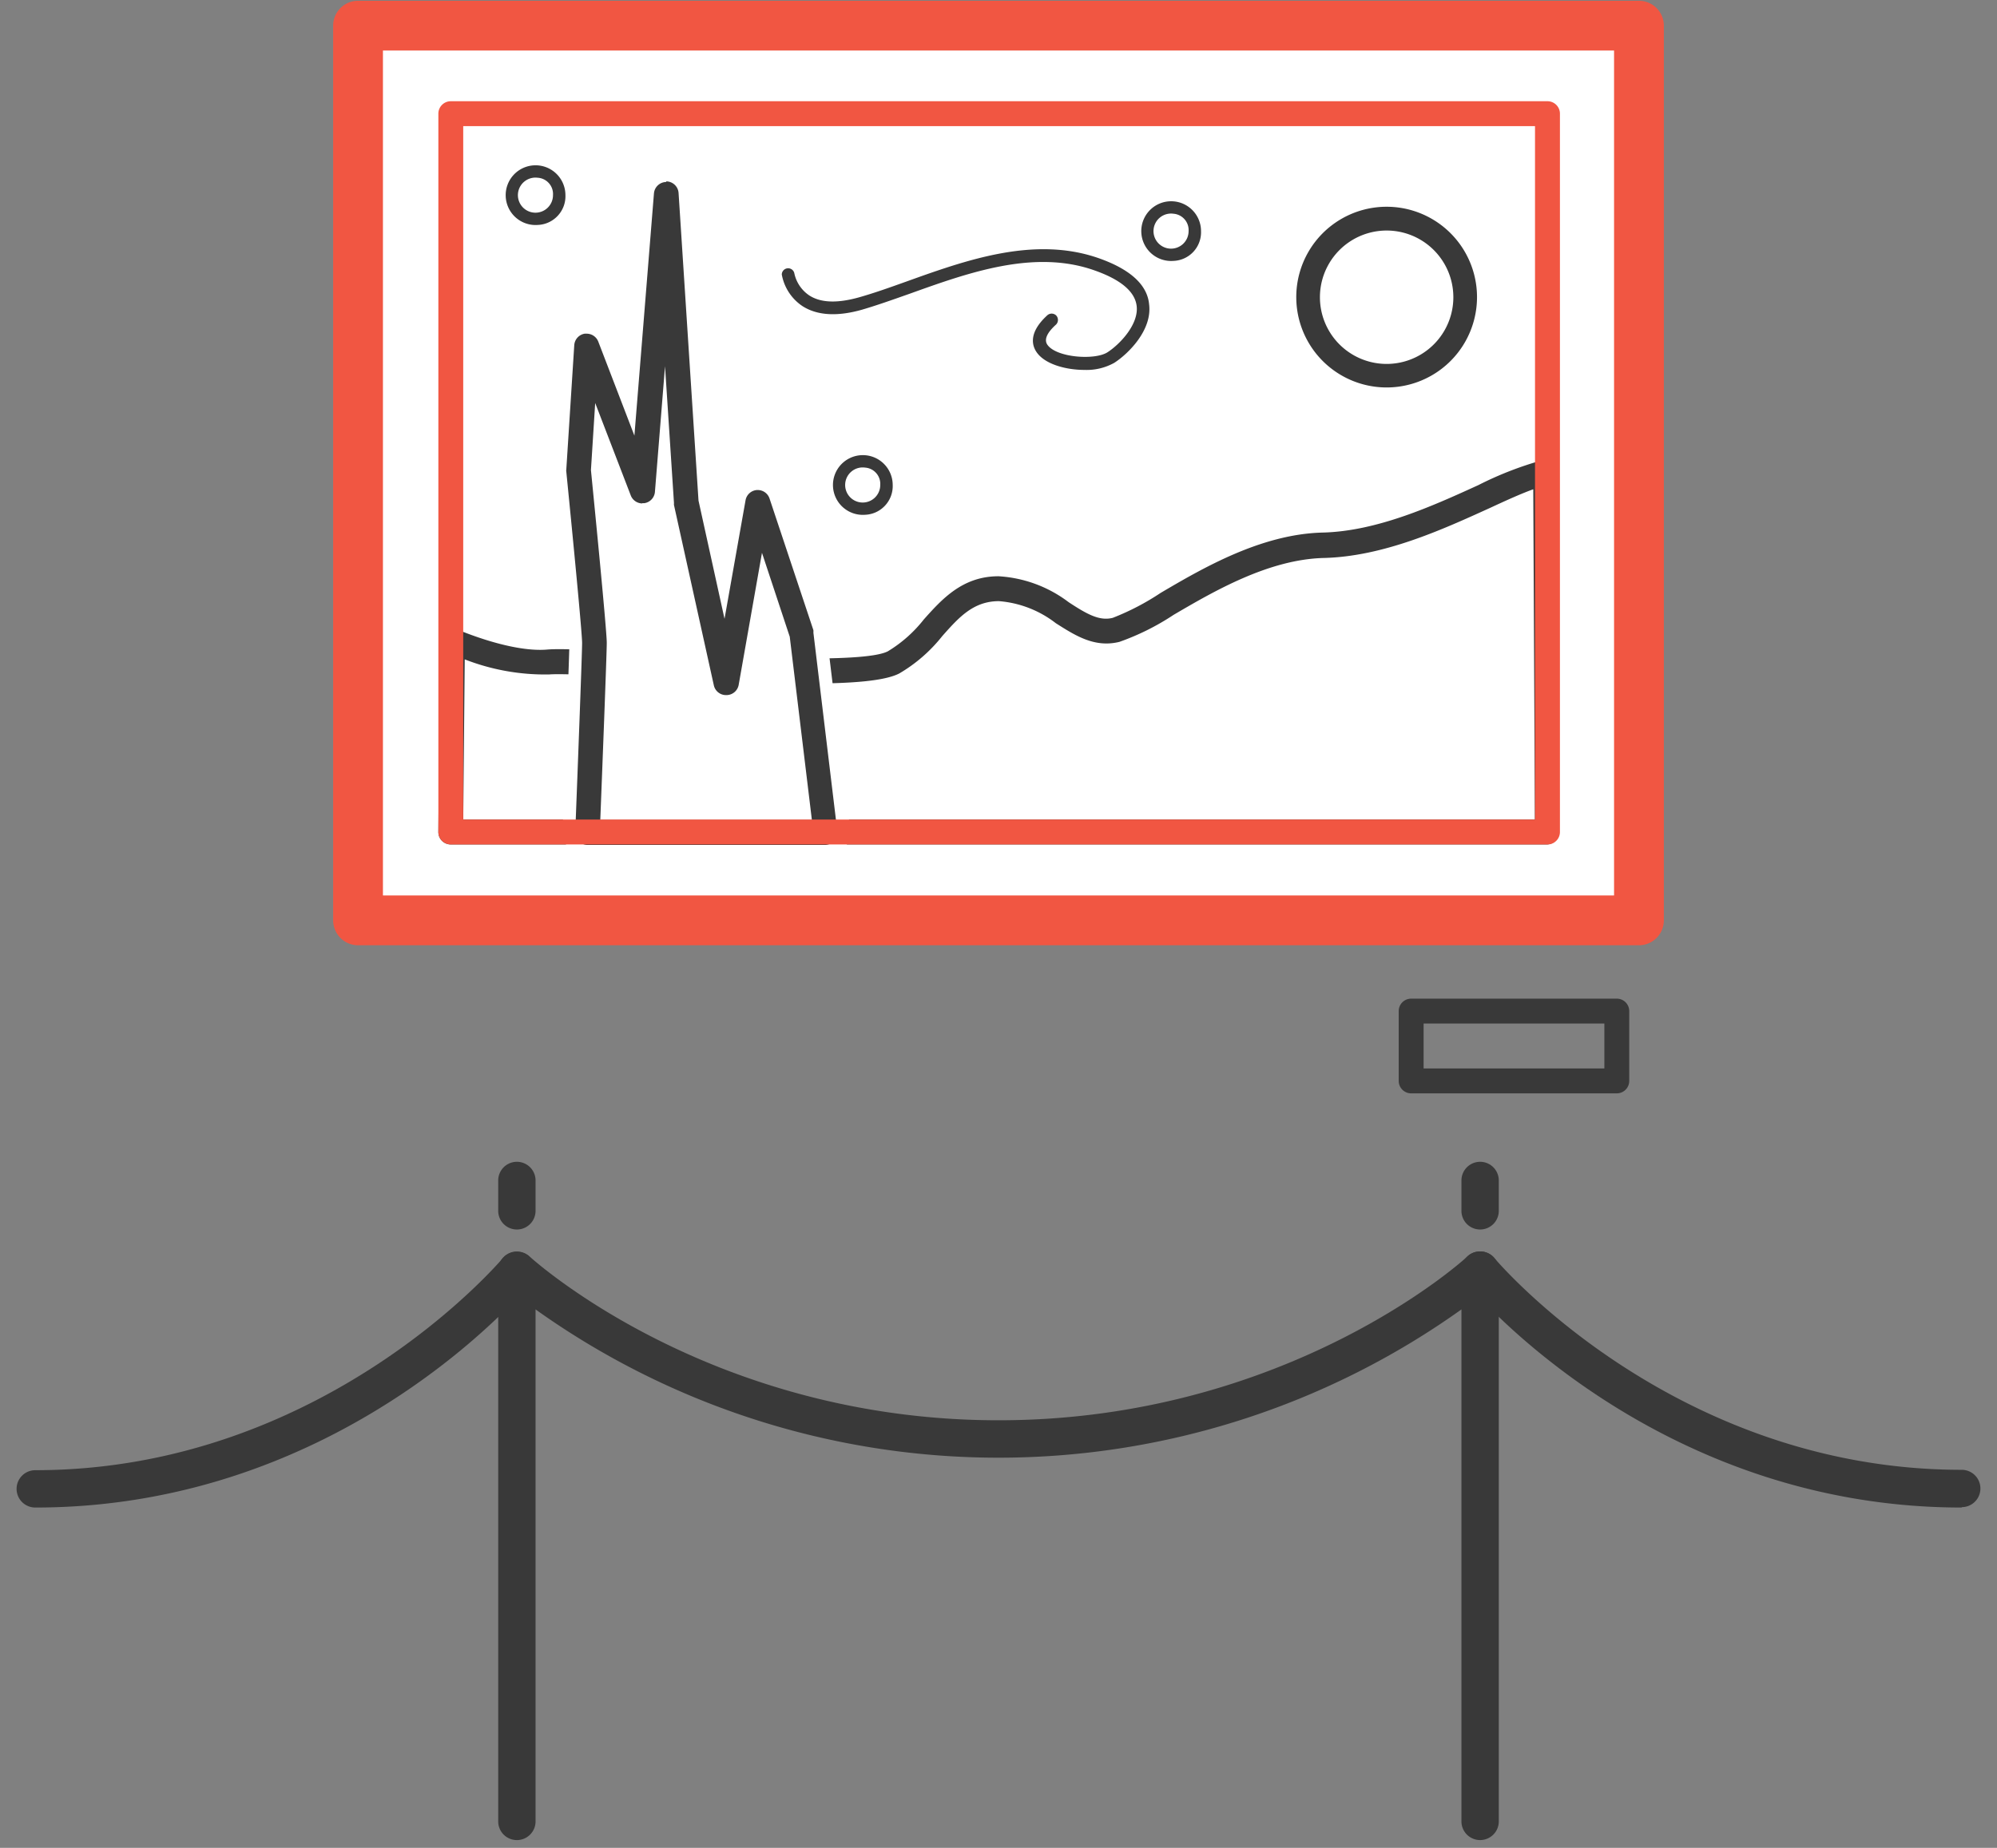 <svg xmlns="http://www.w3.org/2000/svg" width="94" height="87" viewBox="0 0 94 87">
    <rect x="0" y="0" width="94" height="87" fill="#808080" stroke="none"/>
    <g fill="none" fill-rule="evenodd">
        <path fill="#FFF" fill-rule="nonzero" d="M16.854 1.209h60.293v42.123H16.854z"/>
        <path fill="#F15642" fill-rule="nonzero" d="M77.146 44.504H16.854a1.172 1.172 0 0 1-1.172-1.172V1.209c0-.647.524-1.172 1.172-1.172h60.292c.648 0 1.172.525 1.172 1.172v42.123c0 .647-.524 1.172-1.172 1.172zm-59.12-2.344h57.949V2.38h-57.95v39.78z"/>
        <path fill="#393939" fill-rule="nonzero" d="M76.104 51.477h-9.68a.586.586 0 0 1-.586-.586v-3.287c0-.324.262-.586.586-.586h9.68c.323 0 .585.262.585.586v3.287a.586.586 0 0 1-.585.586zm-9.094-1.172h8.508v-2.116H67.01v2.116zM69.67 86.633a.879.879 0 0 1-.879-.88V61.649a37.5 37.5 0 0 1-43.582 0v24.106a.879.879 0 1 1-1.758 0V59.797a.879.879 0 0 1 1.477-.639c.088.076 8.437 7.711 22.072 7.711s21.984-7.617 22.066-7.71a.879.879 0 0 1 1.483.638v25.957a.879.879 0 0 1-.88.879z"/>
        <path fill="#393939" fill-rule="nonzero" d="M1.66 70.977a.879.879 0 1 1 0-1.758c13.576 0 21.908-9.88 21.99-9.961a.88.88 0 1 1 1.36 1.119c-.358.416-8.924 10.6-23.35 10.6zM92.34 70.977c-14.426 0-22.992-10.184-23.35-10.618a.88.88 0 1 1 1.36-1.119c.082.1 8.414 9.961 21.99 9.961a.879.879 0 0 1 0 1.758v.018zM24.33 57.887a.879.879 0 0 1-.879-.88v-1.429a.879.879 0 1 1 1.758 0v1.442a.879.879 0 0 1-.879.867zM69.67 57.887a.879.879 0 0 1-.879-.88v-1.429a.879.879 0 0 1 1.758 0v1.442a.879.879 0 0 1-.88.867zM65.27 18.242a4.254 4.254 0 1 1 0-8.508 4.254 4.254 0 0 1 0 8.508zm0-7.388a3.14 3.14 0 1 0 0 6.28 3.14 3.14 0 0 0 0-6.28zM55.238 12.283a1.406 1.406 0 1 1 1.295-1.4 1.348 1.348 0 0 1-1.295 1.4zm0-2.22a.826.826 0 1 0 .71.82.773.773 0 0 0-.71-.82zM40.725 24.236a1.406 1.406 0 1 1 1.295-1.406c.03.746-.55 1.375-1.295 1.406zm0-2.22a.826.826 0 1 0 .709.814.768.768 0 0 0-.71-.814zM25.32 10.59a1.406 1.406 0 1 1 1.295-1.406c.03.745-.55 1.374-1.295 1.406zm0-2.22a.826.826 0 1 0 .71.814.768.768 0 0 0-.71-.815zM72.81 39.758H21.22a.586.586 0 0 1-.416-.17.586.586 0 0 1-.17-.416l.082-8.994a.586.586 0 0 1 .82-.533c.03 0 2.49 1.084 4.225.937.662-.059 2.408.035 4.617.147 3.844.199 10.266.533 11.414-.065a6.281 6.281 0 0 0 1.693-1.5c.85-.95 1.817-2.033 3.516-2.033a6.041 6.041 0 0 1 3.299 1.219c.89.586 1.465.896 2.08.738.79-.309 1.544-.701 2.25-1.172 1.992-1.172 4.728-2.766 7.617-2.842 2.572-.058 5.215-1.265 7.336-2.232.96-.489 1.968-.881 3.006-1.172a.586.586 0 0 1 .709.586l.082 16.922c0 .155-.06.305-.17.416a.586.586 0 0 1-.398.164zm-51.005-1.172h50.443l-.076-15.55c-.586.21-1.29.532-2.063.89-2.22 1.008-4.98 2.273-7.793 2.344-2.607.064-5.191 1.576-7.072 2.677-.794.527-1.65.954-2.549 1.272-1.172.293-2.086-.3-3-.88a5.01 5.01 0 0 0-2.672-1.036c-1.207 0-1.886.761-2.671 1.646a7.266 7.266 0 0 1-2.022 1.758c-1.33.691-6.017.51-12.017.2-2.08-.106-3.874-.2-4.46-.153a10.4 10.4 0 0 1-3.978-.71l-.07 7.542z"/>
        <path fill="#FFF" fill-rule="nonzero" d="M27.664 39.172s.328-8.303.328-8.924c0-.621-.75-8.127-.75-8.127l.375-5.86 2.625 6.821 1.125-13.963.938 14.526 1.875 8.49 1.5-8.49 2.062 6.199 1.108 9.328H27.664z"/>
        <path fill="#393939" fill-rule="nonzero" d="M27.664 40.068a.902.902 0 0 1-.633-.27.867.867 0 0 1-.24-.644c.129-3.328.322-8.443.322-8.888 0-.446-.38-4.43-.744-8.04a.586.586 0 0 1 0-.14l.375-5.86a.885.885 0 0 1 .744-.814h.13a.885.885 0 0 1 .82.586l1.242 3.223.797-10.166a.879.879 0 1 1 1.757 0l.938 14.478.902 4.102.733-4.137a.879.879 0 0 1 .802-.72h.065a.879.879 0 0 1 .832.585l2.062 6.194c.018.055.03.112.036.17l1.125 9.345a.867.867 0 0 1-.868.985l-11.197.011zm10.213-1.757l-.996-8.268-.938-2.824-.896 5.074a.879.879 0 0 1-1.723.035l-1.875-8.484a.586.586 0 0 1 0-.135l-.158-2.432-.152 1.881a.879.879 0 0 1-.785.78h-.135a.879.879 0 0 1-.815-.586l-1.172-3.077-.123 1.905c.077.715.745 7.453.745 8.115 0 .498-.194 5.572-.293 8.045l9.316-.03z"/>
        <path fill="#FFF" fill-rule="nonzero" d="M31.355 8.54c.31-.001.568.24.586.55l.938 14.478 1.225 5.567.99-5.584a.586.586 0 0 1 .533-.48h.047a.586.586 0 0 1 .55.404l2.063 6.193a.686.686 0 0 1 0 .117l1.125 9.34a.586.586 0 0 1-.146.457.586.586 0 0 1-.434.2H27.664a.586.586 0 0 1-.422-.177.586.586 0 0 1-.164-.433c.111-2.865.322-8.42.322-8.9 0-.481-.445-5.063-.744-8.069a.252.252 0 0 1 0-.094l.375-5.859a.586.586 0 0 1 .492-.54h.088a.586.586 0 0 1 .551.376l1.7 4.424.92-11.403a.586.586 0 0 1 .585-.539l-.012-.029zM30.23 23.702a.586.586 0 0 1-.539-.375l-1.675-4.353-.2 3.158c.094.96.745 7.506.745 8.133 0 .533-.229 6.398-.305 8.338h9.96l-1.042-8.625-1.307-3.95-1.096 6.211a.586.586 0 0 1-.585.487.586.586 0 0 1-.586-.463l-1.875-8.485a.451.451 0 0 1 0-.088l-.422-6.445-.475 5.912a.586.586 0 0 1-.498.533h-.094l-.006.012zm1.143-15.732a1.172 1.172 0 0 0-1.172 1.078l-.726 8.818-.78-2.015a1.172 1.172 0 0 0-1.095-.756.896.896 0 0 0-.176 0 1.172 1.172 0 0 0-.99 1.084l-.375 5.86a.937.937 0 0 0 0 .18c.369 3.663.744 7.659.744 8.016 0 .446-.194 5.555-.323 8.877a1.172 1.172 0 0 0 1.184 1.23h11.191a1.172 1.172 0 0 0 1.16-1.312l-1.124-9.34a2.238 2.238 0 0 0-.047-.228l-2.069-6.2a1.172 1.172 0 0 0-1.107-.802h-.094c-.532.043-.969.44-1.06.967l-.475 2.677-.586-2.642-.932-14.408a1.172 1.172 0 0 0-1.171-1.102l.023.018zm-2.93 14.168v-.44l.703 1.828c.174.45.603.747 1.084.75h.188c.284-.043.543-.189.727-.41a.252.252 0 0 0 0 .065l1.875 8.49c.12.547.611.933 1.171.92a1.172 1.172 0 0 0 1.172-.973l.698-3.931.585 1.699.956 7.91h-8.737c.106-2.567.281-7.266.281-7.752 0-.662-.644-7.184-.744-8.145l.041-.011z"/>
        <path fill="#F15642" fill-rule="nonzero" d="M72.81 39.758H21.22a.586.586 0 0 1-.586-.586V5.352c0-.324.262-.586.586-.586h51.62c.324 0 .587.262.587.586v33.82a.587.587 0 0 1-.615.586zm-51.005-1.172h50.449V5.938h-50.45v32.648z"/>
        <path fill="#393939" fill-rule="nonzero" d="M51.049 17.416c-.867 0-1.81-.258-2.215-.78-.234-.298-.48-.925.457-1.786a.305.305 0 0 1 .422 0 .31.31 0 0 1 0 .427c-.451.405-.586.739-.393.979.451.586 2.227.709 2.813.328.586-.38 1.476-1.318 1.37-2.18-.081-.674-.743-1.236-1.974-1.67-2.842-1.013-5.953.106-8.695 1.09-.797.281-1.553.551-2.256.756-1.172.334-2.127.275-2.818-.176a2.273 2.273 0 0 1-.961-1.482.299.299 0 0 1 .586-.076c.086.432.338.813.703 1.06.539.352 1.318.381 2.344.094.685-.193 1.43-.457 2.214-.738 2.842-1.02 6.06-2.174 9.1-1.096 1.465.521 2.262 1.248 2.344 2.168.152 1.225-1.008 2.344-1.64 2.748a2.666 2.666 0 0 1-1.401.334z"/>
        <path d="M-28-37h150v150H-28z"/>
    </g>
</svg>
